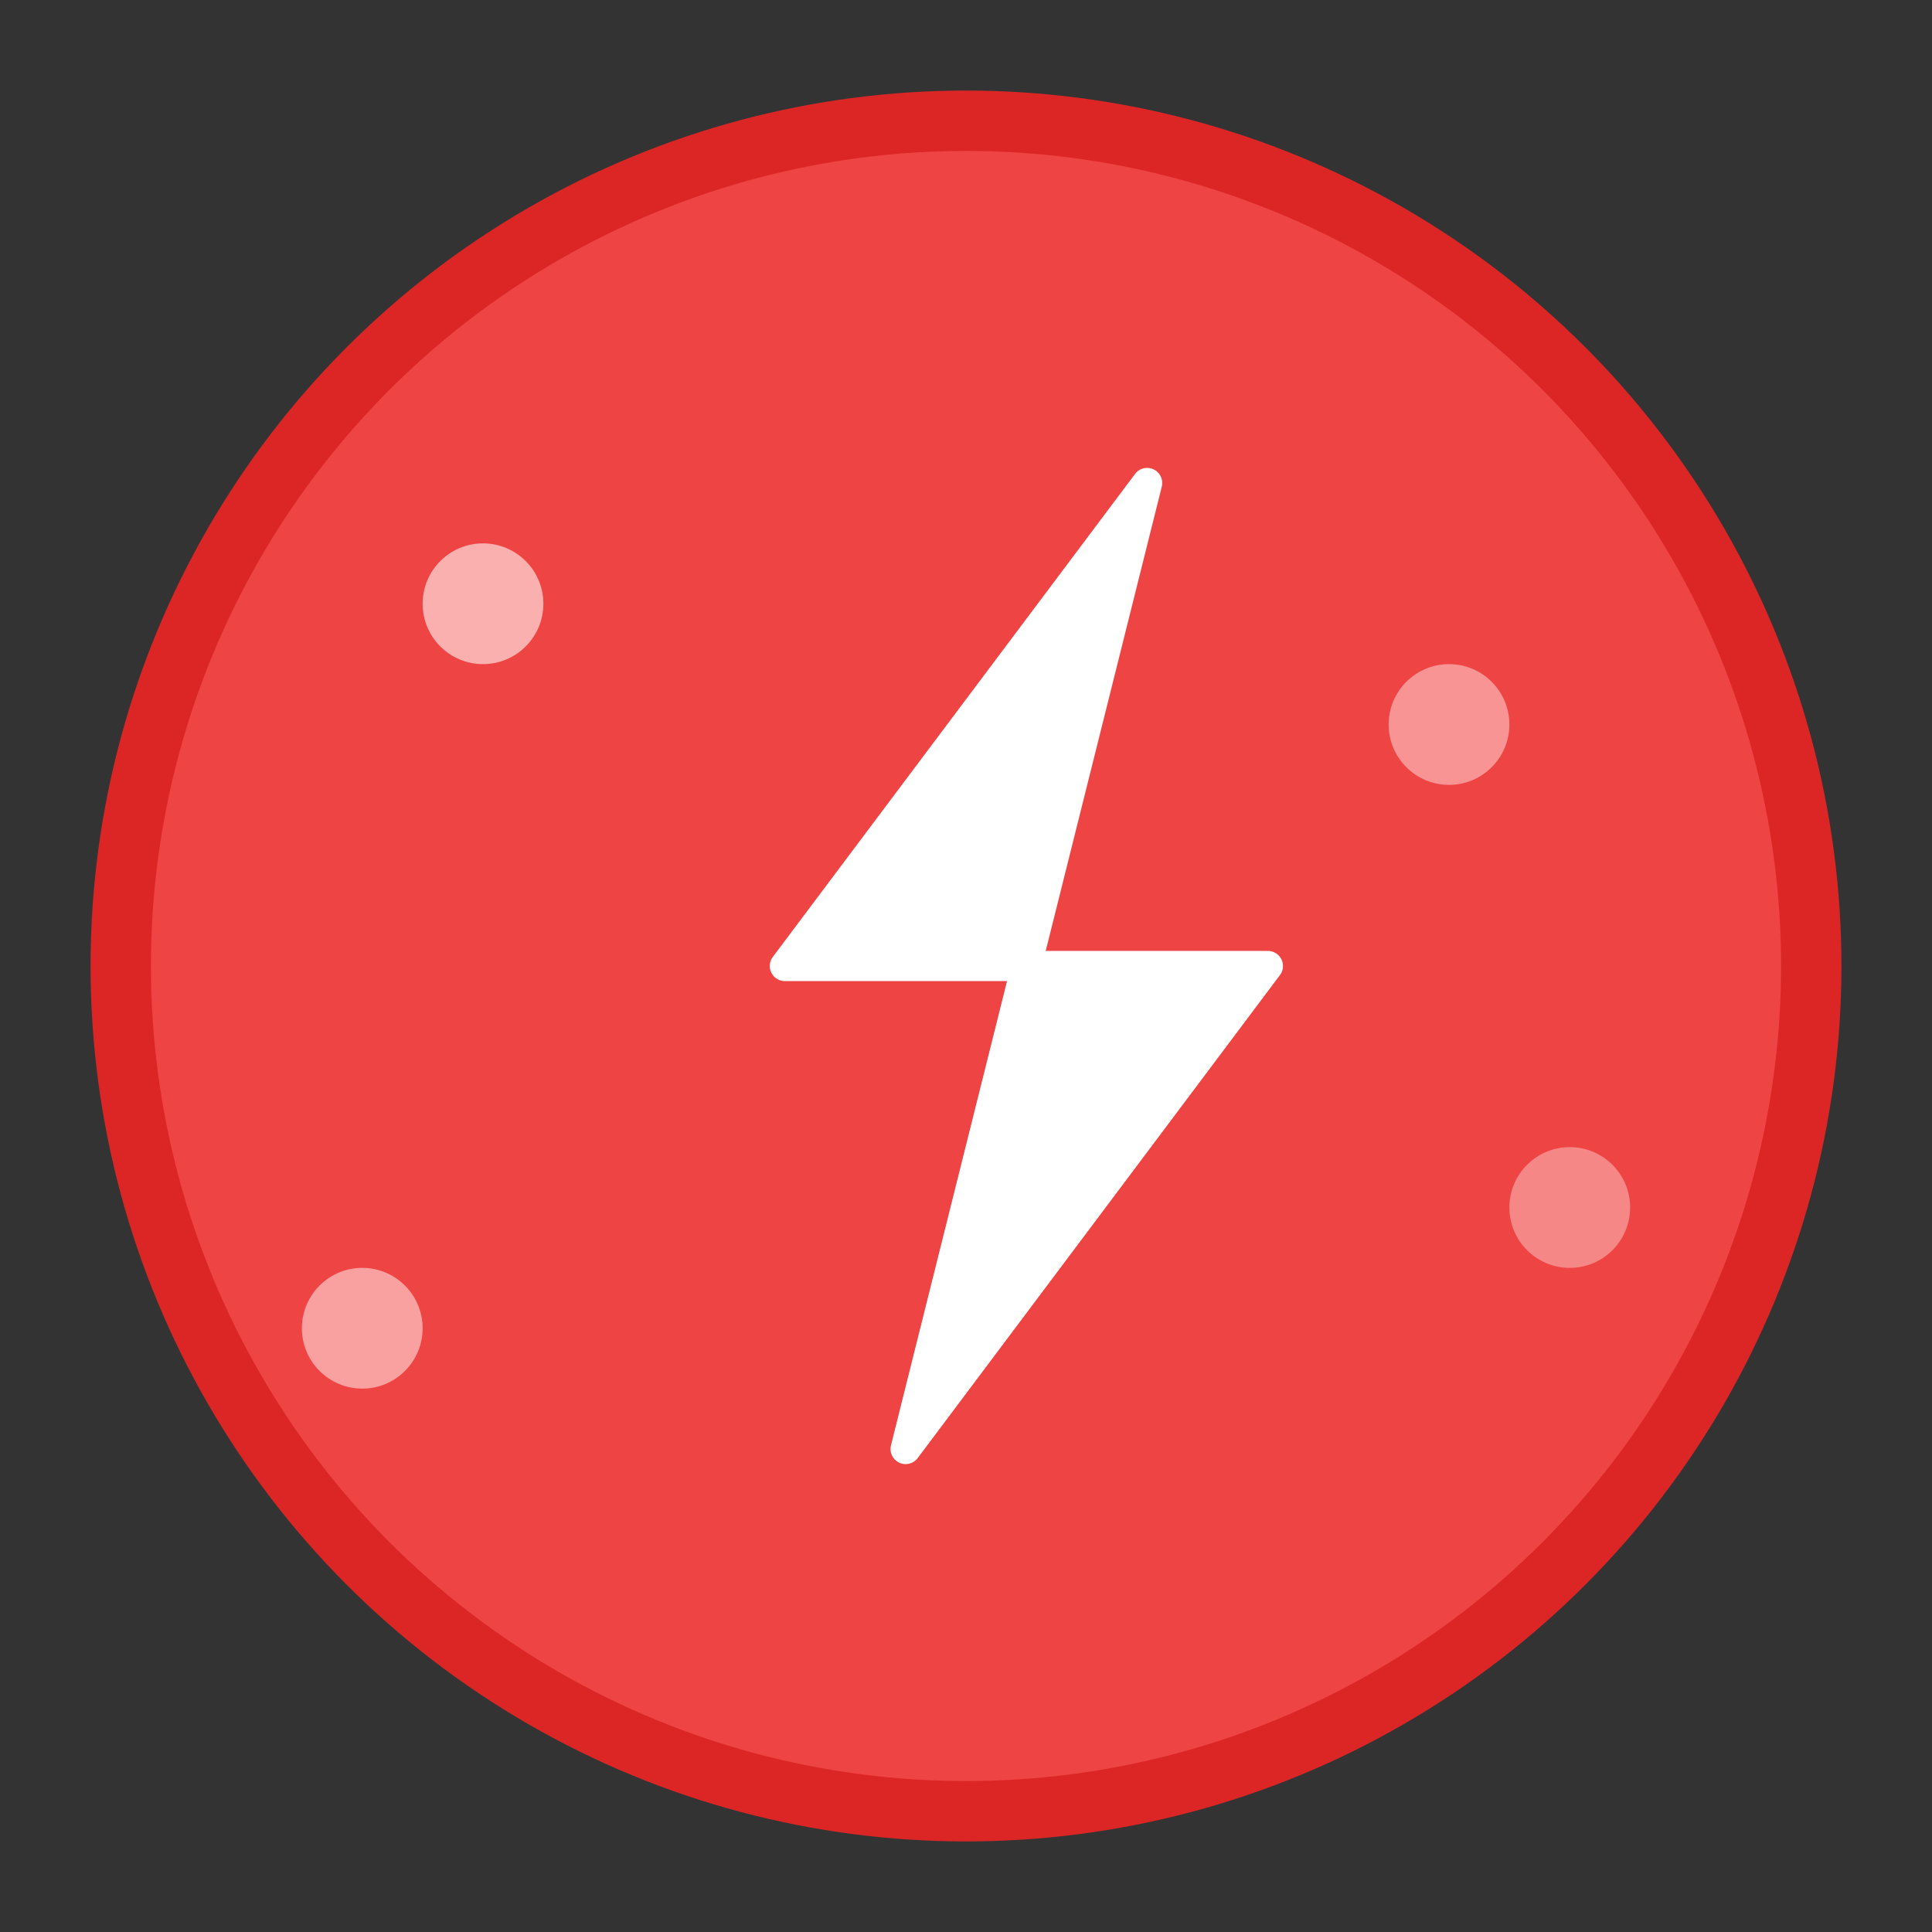 <svg width="32" height="32" viewBox="0 0 32 32" xmlns="http://www.w3.org/2000/svg">
  <rect x="0" y="0" width="32" height="32" fill="#333333" stroke="none"/>
  <!-- Background circle -->
  <circle cx="16" cy="16" r="14" fill="#ef4444" stroke="#dc2626" stroke-width="1"/>
  
  <!-- Lightning bolt (webhook symbol) -->
  <path d="M19 8L13 16h4l-2 8 6-8h-4l2-8z" fill="white" stroke="white" stroke-width="0.5" stroke-linejoin="round"/>
  
  <!-- Small data dots (representing streaming data) -->
  <circle cx="8" cy="10" r="1" fill="#fecaca" opacity="0.8"/>
  <circle cx="24" cy="12" r="1" fill="#fecaca" opacity="0.6"/>
  <circle cx="6" cy="22" r="1" fill="#fecaca" opacity="0.7"/>
  <circle cx="26" cy="20" r="1" fill="#fecaca" opacity="0.5"/>
</svg>
